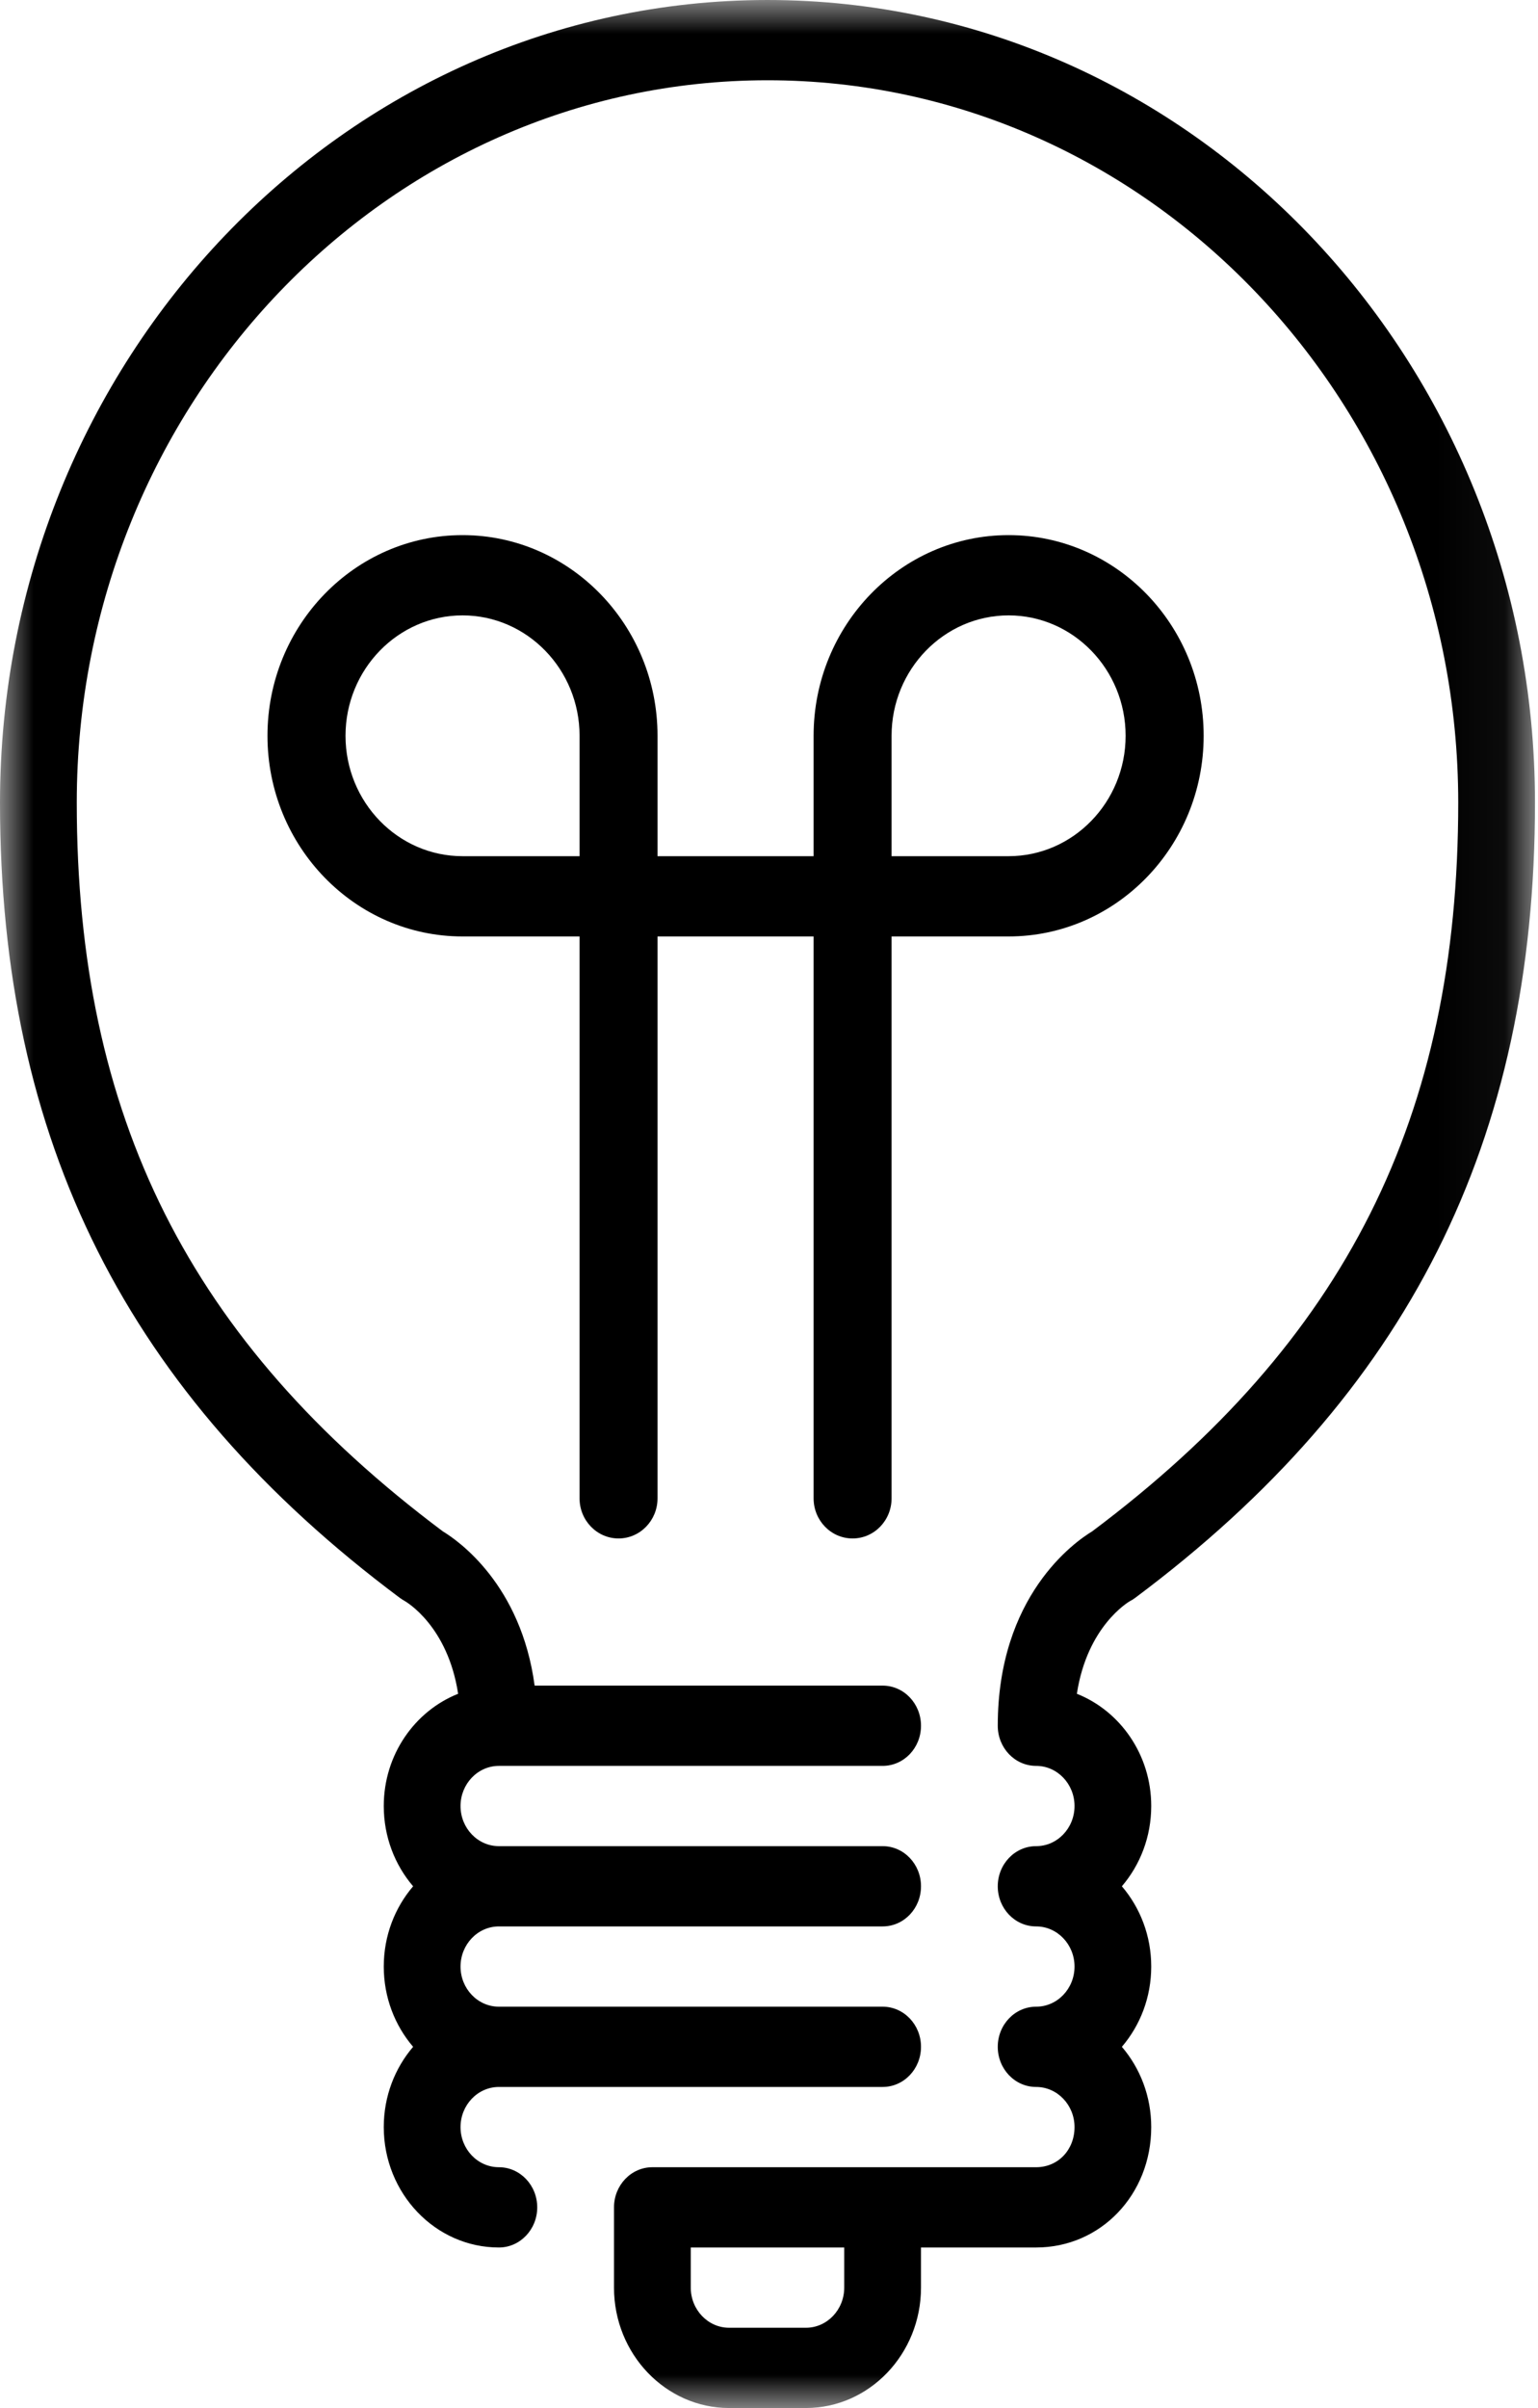 <?xml version="1.0" encoding="UTF-8"?>
<svg width="23px" height="36px" viewBox="0 0 23 36" version="1.1" xmlns="http://www.w3.org/2000/svg" xmlns:xlink="http://www.w3.org/1999/xlink">
    <!-- Generator: Sketch 52.2 (67145) - http://www.bohemiancoding.com/sketch -->
    <title>Group 6</title>
    <desc>Created with Sketch.</desc>
    <defs>
        <polygon id="path-1" points="2.69005848e-05 2.8125e-05 22.955 2.8125e-05 22.955 36 2.69005848e-05 36"></polygon>
    </defs>
    <g id="UI" stroke="none" stroke-width="1" fill="none" fill-rule="evenodd">
        <g id="Управление_Объекты" transform="translate(-255, -256)">
            <g id="Group-6" transform="translate(255, 256)">
                <path d="M8.667,12.8 L6.917,12.8 C5.952,12.8 5.167,11.992 5.167,11 C5.167,10.008 5.952,9.2 6.917,9.2 C7.882,9.2 8.667,10.008 8.667,11 L8.667,12.8 Z M13.333,11 C13.333,10.008 14.119,9.2 15.083,9.2 C16.048,9.2 16.833,10.008 16.833,11 C16.833,11.992 16.048,12.8 15.083,12.8 L13.333,12.8 L13.333,11 Z M12.75,23 C13.073,23 13.333,22.731 13.333,22.4 L13.333,14 L15.083,14 C16.692,14 18,12.654 18,11 C18,9.346 16.692,8 15.083,8 C13.475,8 12.167,9.346 12.167,11 L12.167,12.8 L9.833,12.8 L9.833,11 C9.833,9.346 8.525,8 6.917,8 C5.308,8 4,9.346 4,11 C4,12.654 5.308,14 6.917,14 L8.667,14 L8.667,22.4 C8.667,22.731 8.928,23 9.25,23 C9.572,23 9.833,22.731 9.833,22.4 L9.833,14 L12.167,14 L12.167,22.4 C12.167,22.731 12.427,23 12.75,23 Z" id="Fill-1" fill="#000000"></path>
                <g id="Group-5">
                    <mask id="mask-2" fill="white">
                        <use xlink:href="#path-1"></use>
                    </mask>
                    <g id="Clip-4"></g>
                    <path d="M12.625,34.2 C12.625,34.531 12.368,34.8 12.052,34.8 L10.904,34.8 C10.588,34.8 10.33,34.531 10.33,34.2 L10.33,33.6 L12.625,33.6 L12.625,34.2 Z M11.478,2.8125e-05 C5.149,2.8125e-05 2.69005848e-05,5.383 2.69005848e-05,12 C2.69005848e-05,17.064 1.9,20.842 5.979,23.888 C5.999,23.903 6.028,23.921 6.049,23.933 C6.079,23.95 6.696,24.31 6.851,25.322 C6.203,25.58 5.739,26.233 5.739,27 C5.739,27.461 5.905,27.881 6.178,28.2 C5.905,28.519 5.739,28.939 5.739,29.4 C5.739,29.861 5.905,30.281 6.178,30.6 C5.905,30.919 5.739,31.339 5.739,31.8 C5.739,32.792 6.511,33.6 7.461,33.6 C7.777,33.6 8.034,33.331 8.034,33 C8.034,32.669 7.777,32.4 7.461,32.4 C7.144,32.4 6.887,32.131 6.887,31.8 C6.887,31.47 7.144,31.2 7.461,31.2 L13.199,31.2 C13.517,31.2 13.773,30.931 13.773,30.6 C13.773,30.269 13.517,30 13.199,30 L7.461,30 C7.144,30 6.887,29.731 6.887,29.4 C6.887,29.07 7.144,28.8 7.461,28.8 L13.199,28.8 C13.517,28.8 13.773,28.532 13.773,28.2 C13.773,27.869 13.517,27.6 13.199,27.6 L7.461,27.6 C7.144,27.6 6.887,27.331 6.887,27 C6.887,26.67 7.144,26.4 7.461,26.4 L13.199,26.4 C13.517,26.4 13.773,26.132 13.773,25.8 C13.773,25.469 13.517,25.2 13.199,25.2 L7.995,25.2 C7.792,23.69 6.856,23.035 6.621,22.893 C2.836,20.057 1.148,16.697 1.148,12 C1.148,6.045 5.782,1.2 11.478,1.2 C17.173,1.2 21.807,6.045 21.807,12 C21.807,16.697 20.12,20.057 16.334,22.893 C16.071,23.052 14.921,23.859 14.921,25.8 C14.921,26.132 15.177,26.4 15.495,26.4 C15.812,26.4 16.069,26.67 16.069,27 C16.069,27.331 15.812,27.6 15.495,27.6 C15.177,27.6 14.921,27.869 14.921,28.2 C14.921,28.532 15.177,28.8 15.495,28.8 C15.812,28.8 16.069,29.07 16.069,29.4 C16.069,29.731 15.812,30 15.495,30 C15.177,30 14.921,30.269 14.921,30.6 C14.921,30.931 15.177,31.2 15.495,31.2 C15.812,31.2 16.069,31.47 16.069,31.8 C16.069,32.142 15.822,32.4 15.495,32.4 L9.756,32.4 C9.439,32.4 9.182,32.669 9.182,33 L9.182,34.2 C9.182,35.192 9.955,36 10.904,36 L12.052,36 C13.001,36 13.773,35.192 13.773,34.2 L13.773,33.6 L15.495,33.6 C16.461,33.6 17.216,32.809 17.216,31.8 C17.216,31.339 17.05,30.919 16.777,30.6 C17.05,30.281 17.216,29.861 17.216,29.4 C17.216,28.939 17.05,28.519 16.777,28.2 C17.05,27.881 17.216,27.461 17.216,27 C17.216,26.233 16.752,25.58 16.104,25.322 C16.259,24.31 16.876,23.95 16.899,23.936 C16.926,23.923 16.952,23.906 16.976,23.888 C21.055,20.842 22.955,17.064 22.955,12 C22.955,5.383 17.806,2.8125e-05 11.478,2.8125e-05 Z" id="Fill-3" fill="#000000" mask="url(#mask-2)"></path>
                </g>
            </g>
        </g>
    </g>
</svg>